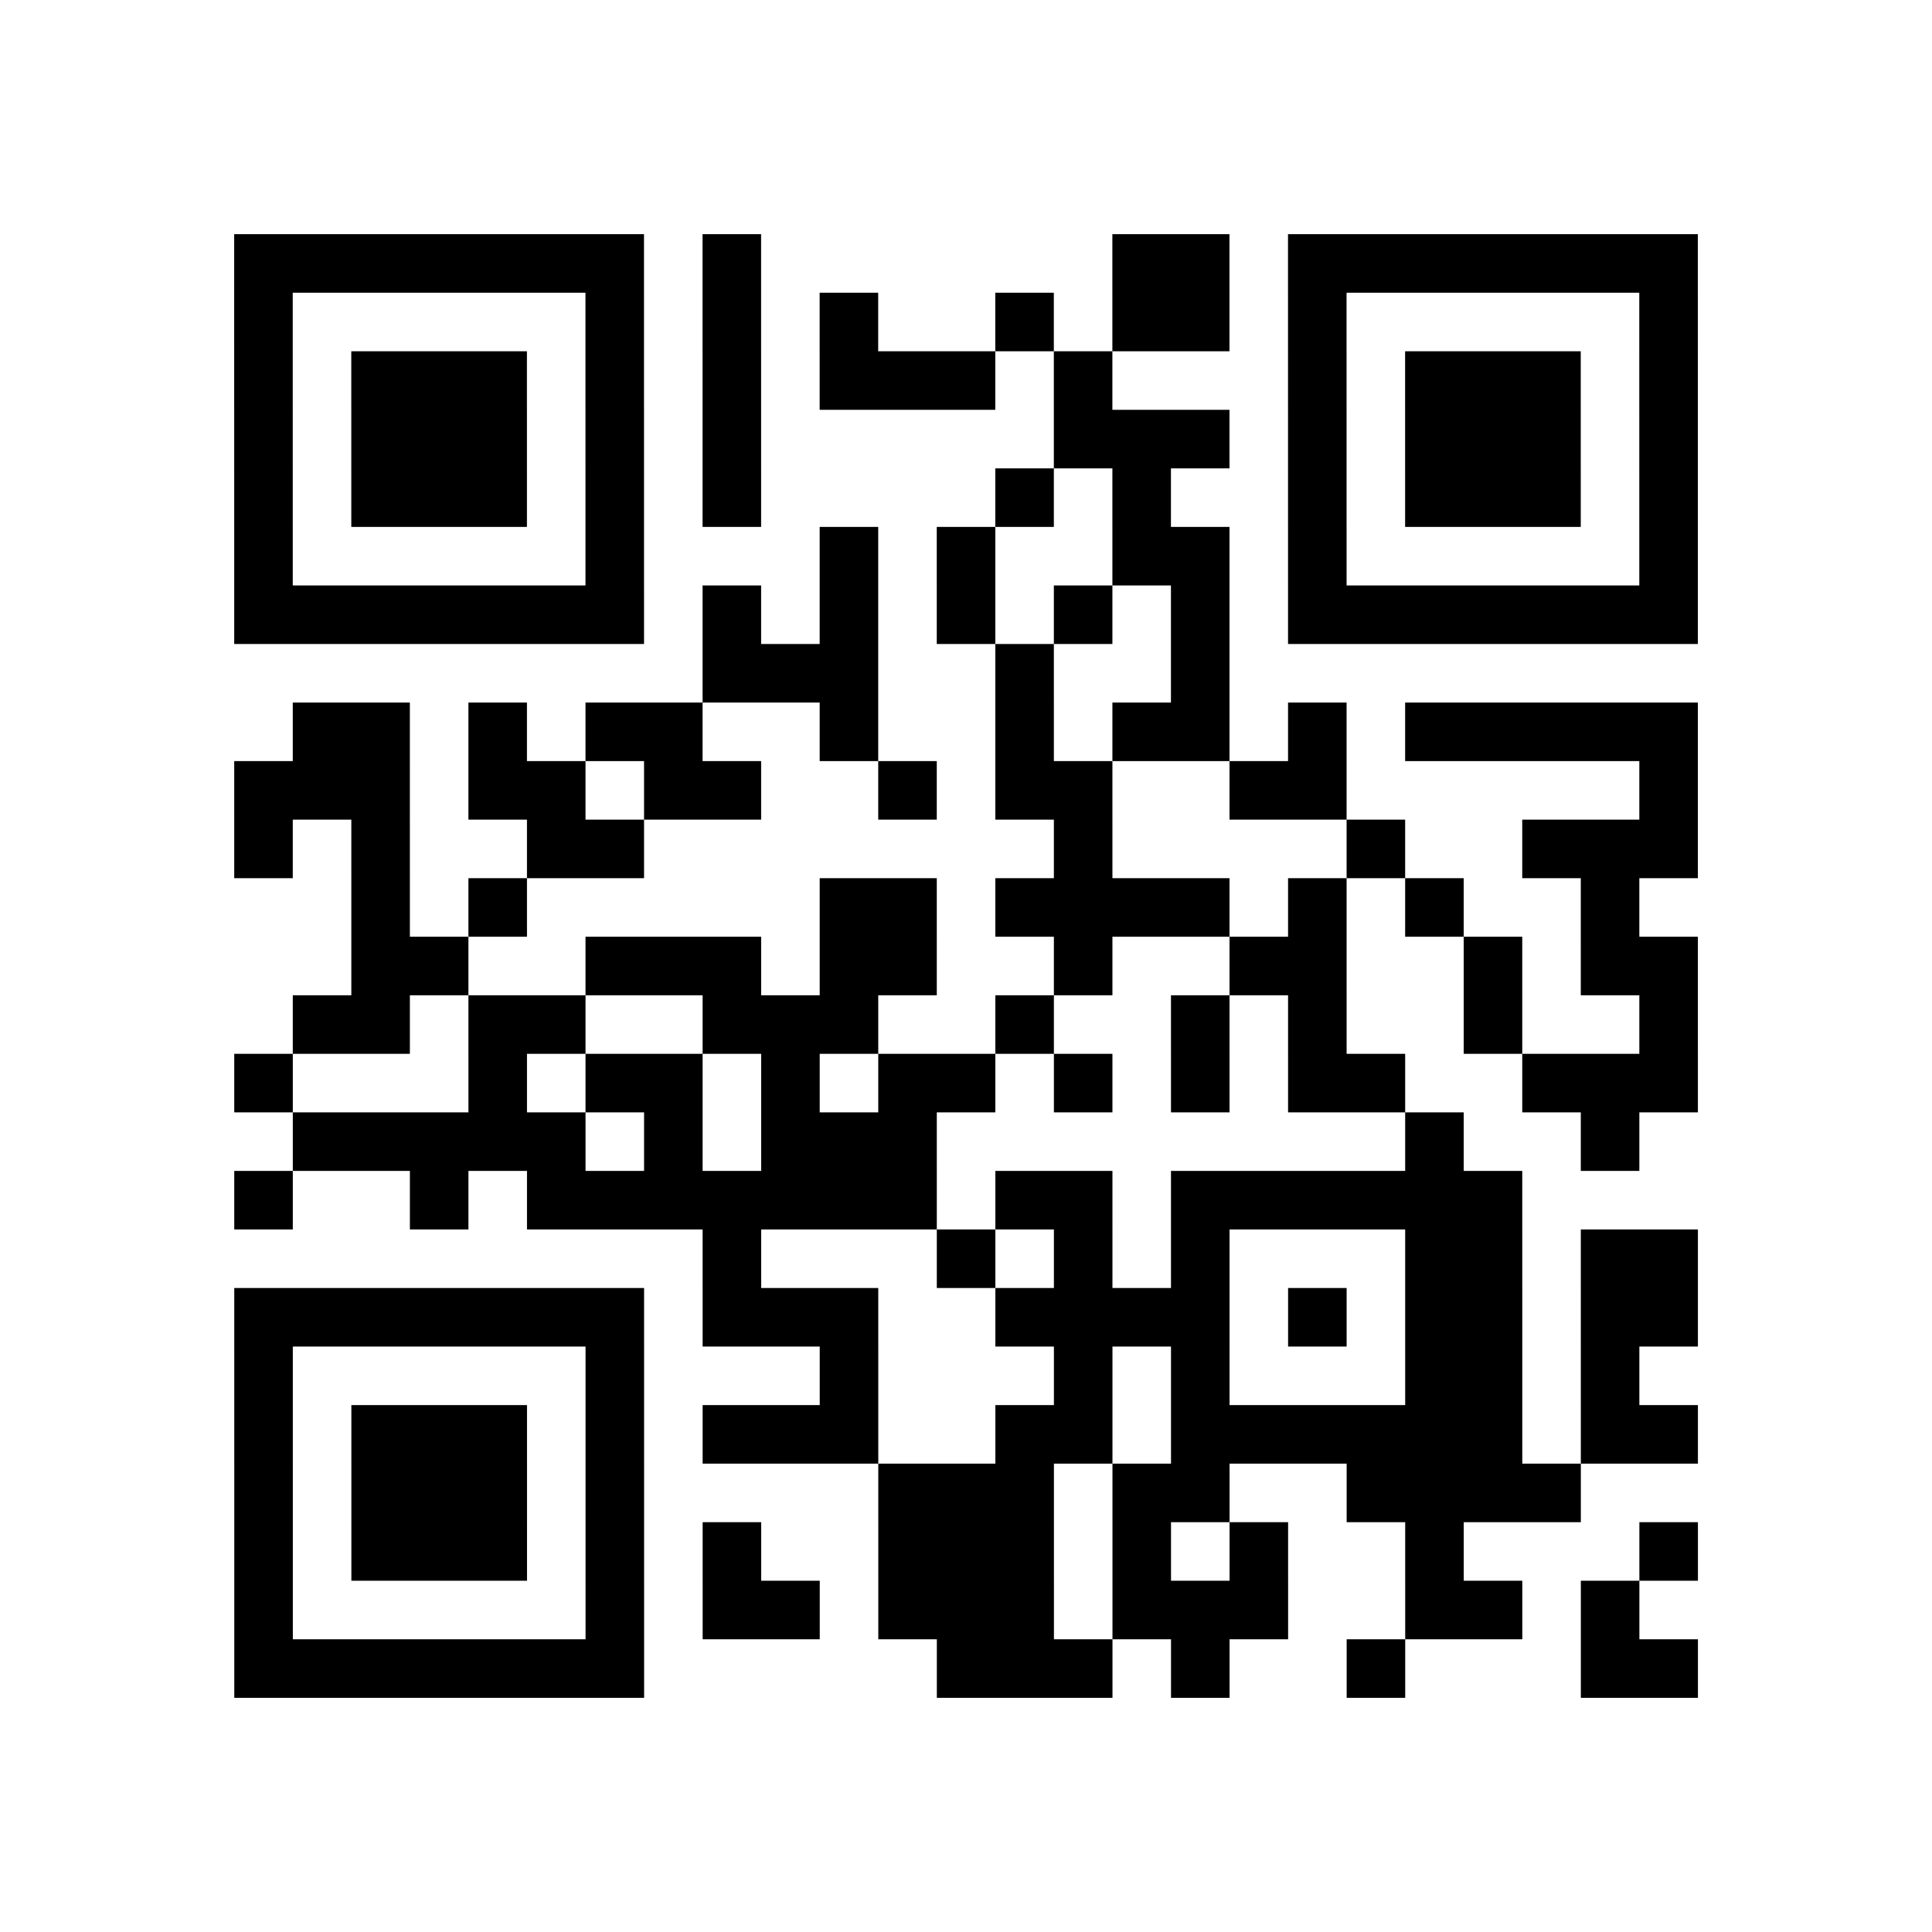<?xml version="1.0" encoding="utf-8"?>
<svg xmlns="http://www.w3.org/2000/svg" width="132" height="132" class="segno"><path transform="scale(4)" class="qrline" stroke="#000" d="M4 4.5h7m1 0h1m6 0h2m1 0h7m-25 1h1m5 0h1m1 0h1m1 0h1m2 0h1m1 0h2m1 0h1m5 0h1m-25 1h1m1 0h3m1 0h1m1 0h1m1 0h3m1 0h1m3 0h1m1 0h3m1 0h1m-25 1h1m1 0h3m1 0h1m1 0h1m5 0h3m1 0h1m1 0h3m1 0h1m-25 1h1m1 0h3m1 0h1m1 0h1m4 0h1m1 0h1m2 0h1m1 0h3m1 0h1m-25 1h1m5 0h1m3 0h1m1 0h1m2 0h2m1 0h1m5 0h1m-25 1h7m1 0h1m1 0h1m1 0h1m1 0h1m1 0h1m1 0h7m-17 1h3m2 0h1m2 0h1m-16 1h2m1 0h1m1 0h2m2 0h1m2 0h1m1 0h2m1 0h1m1 0h5m-25 1h3m1 0h2m1 0h2m2 0h1m1 0h2m2 0h2m5 0h1m-25 1h1m1 0h1m2 0h2m7 0h1m4 0h1m2 0h3m-23 1h1m1 0h1m5 0h2m1 0h4m1 0h1m1 0h1m2 0h1m-22 1h2m2 0h3m1 0h2m2 0h1m2 0h2m2 0h1m1 0h2m-24 1h2m1 0h2m2 0h3m2 0h1m2 0h1m1 0h1m2 0h1m2 0h1m-25 1h1m3 0h1m1 0h2m1 0h1m1 0h2m1 0h1m1 0h1m1 0h2m2 0h3m-24 1h5m1 0h1m1 0h3m8 0h1m2 0h1m-24 1h1m2 0h1m1 0h7m1 0h2m1 0h6m-14 1h1m3 0h1m1 0h1m1 0h1m3 0h2m1 0h2m-25 1h7m1 0h3m2 0h4m1 0h1m1 0h2m1 0h2m-25 1h1m5 0h1m3 0h1m3 0h1m1 0h1m3 0h2m1 0h1m-24 1h1m1 0h3m1 0h1m1 0h3m2 0h2m1 0h6m1 0h2m-25 1h1m1 0h3m1 0h1m4 0h3m1 0h2m2 0h4m-23 1h1m1 0h3m1 0h1m1 0h1m2 0h3m1 0h1m1 0h1m2 0h1m3 0h1m-25 1h1m5 0h1m1 0h2m1 0h3m1 0h3m2 0h2m1 0h1m-24 1h7m5 0h3m1 0h1m2 0h1m3 0h2"/></svg>
